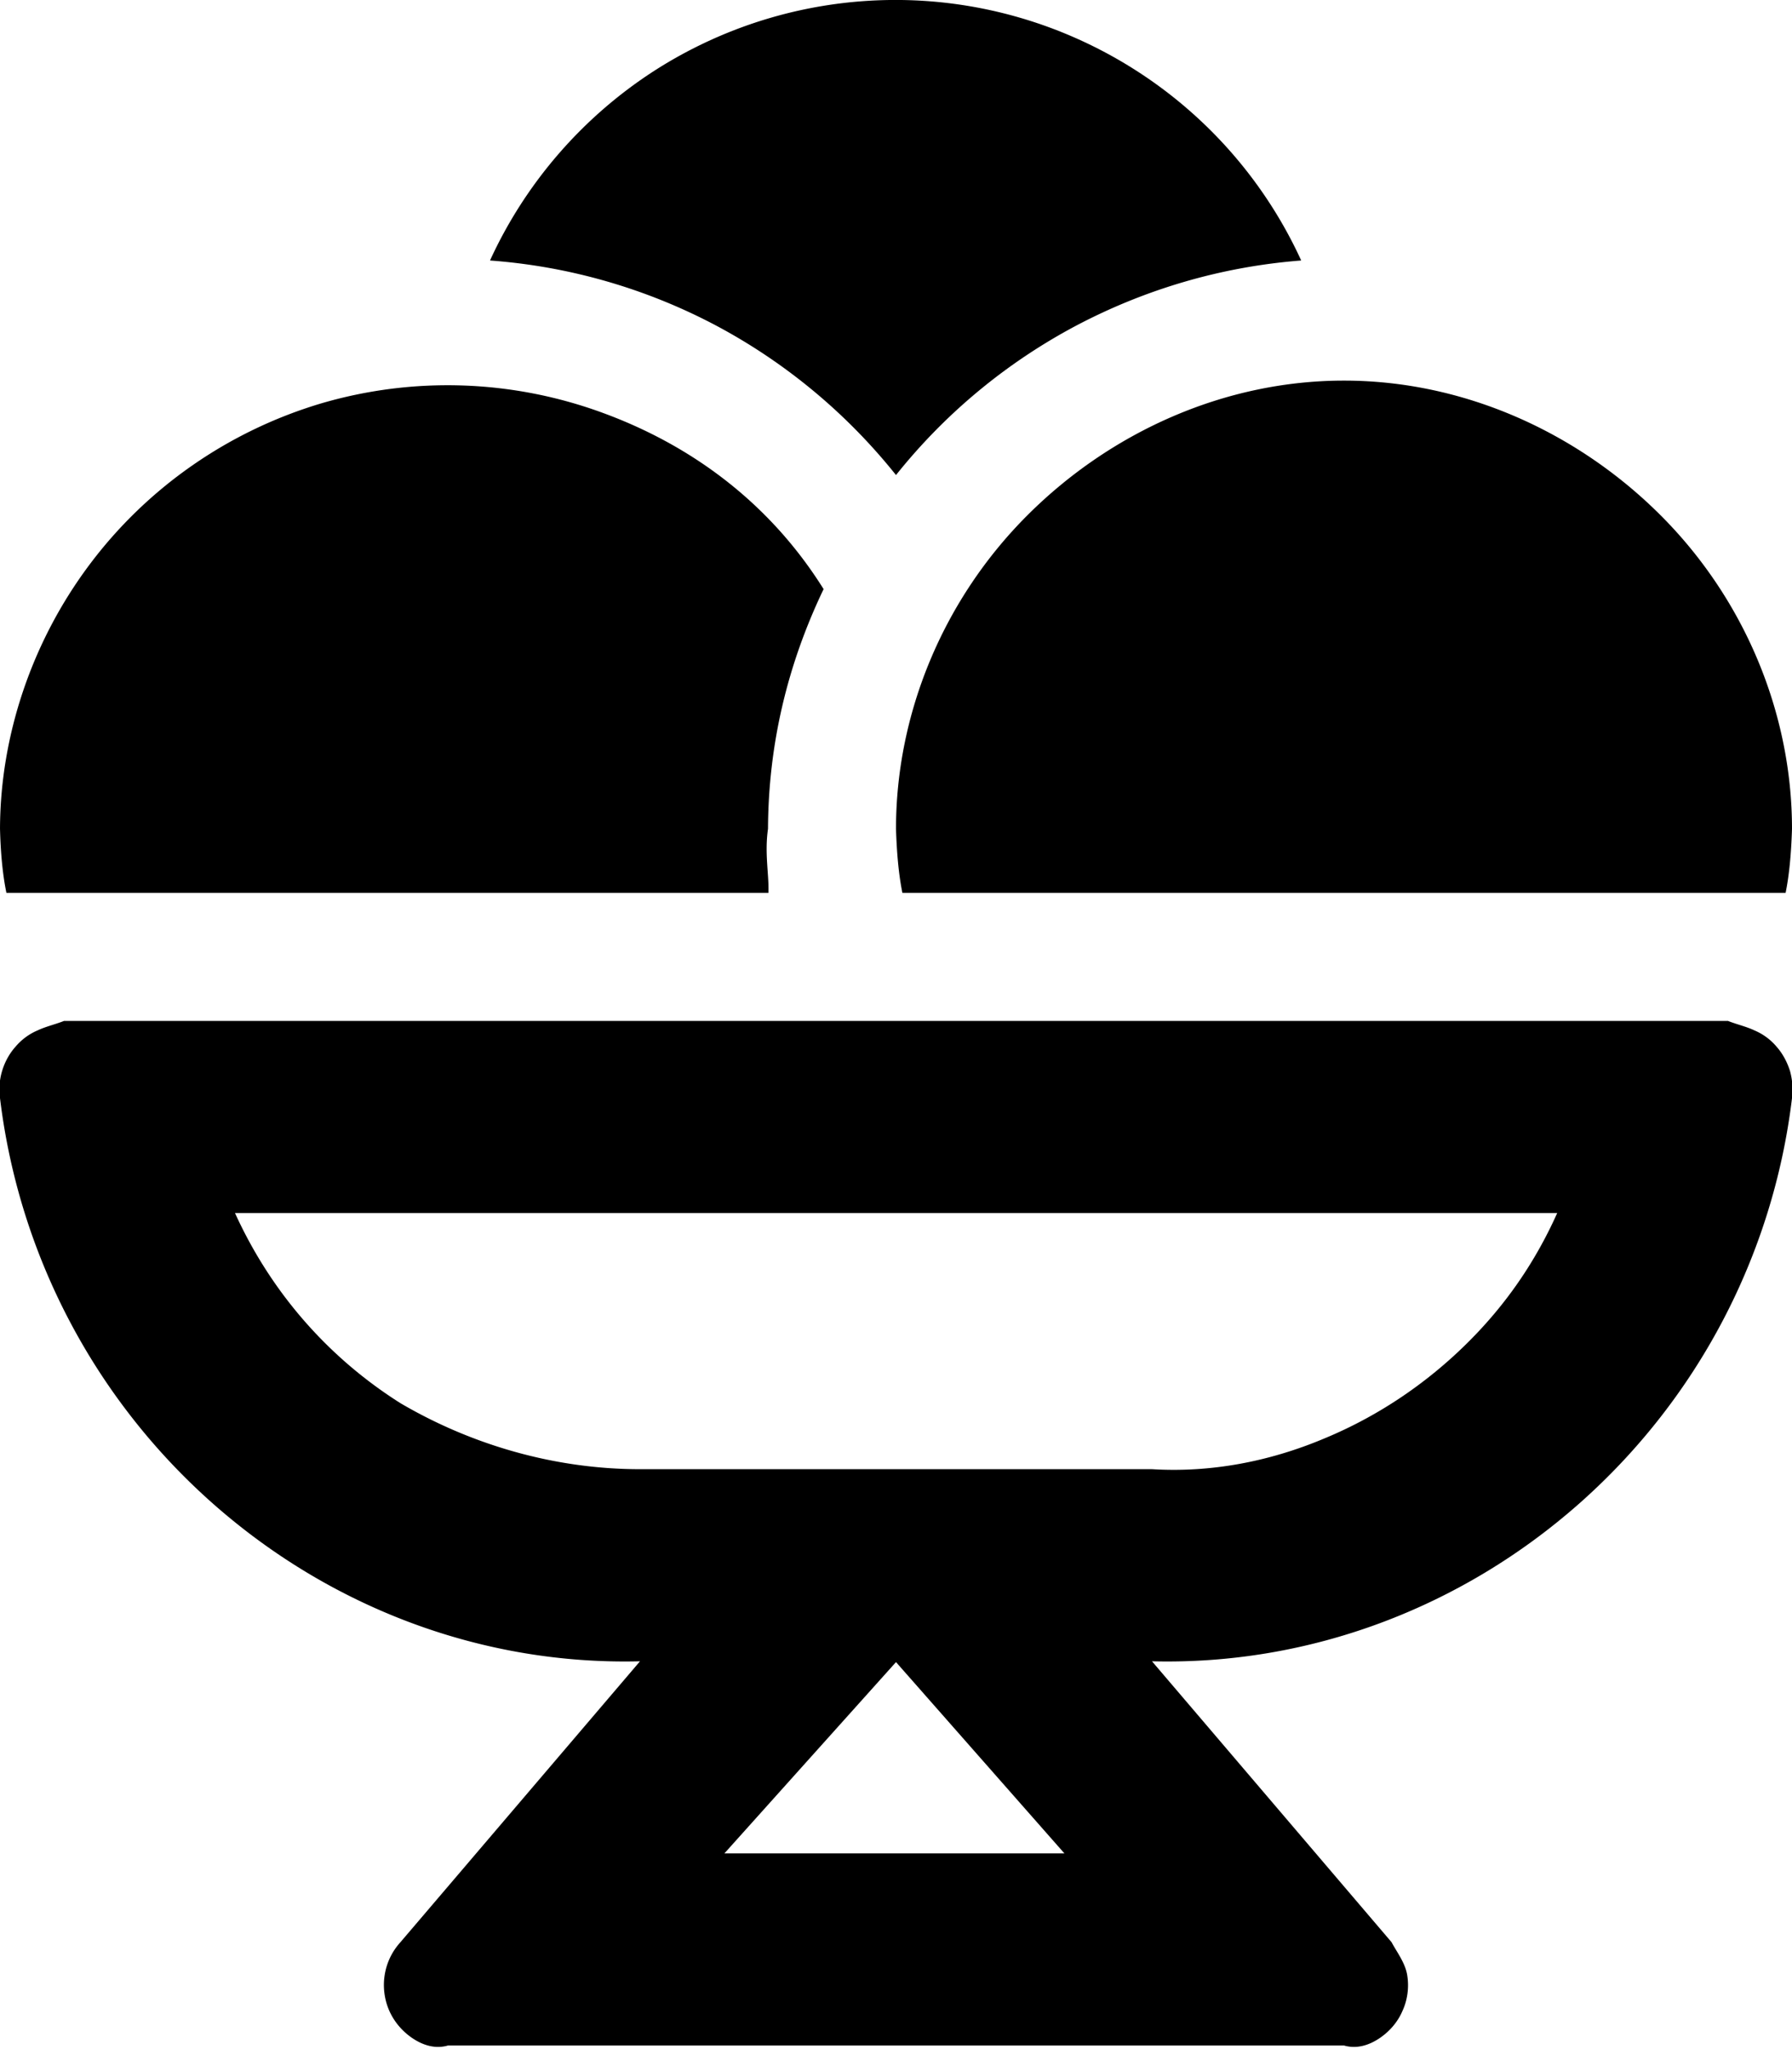 <svg xmlns="http://www.w3.org/2000/svg" viewBox="0 0 448 512"><!--! Font Awesome Pro 6.1.1 by @fontawesome - https://fontawesome.com License - https://fontawesome.com/license (Commercial License) Copyright 2022 Fonticons, Inc.--><path d="M178.9 81.28c-17.5-9.24-36.7-14.75-56.4-16.19 8.9-19.43 23.2-35.88 41.1-47.42 18-11.543 38.9-17.678 60.3-17.678 21.3 0 42.2 6.135 60.2 17.678 18 11.54 32.3 27.99 41.2 47.42-19.7 1.52-38.8 7.07-56.3 16.3-17.4 9.24-32.7 21.91-45 37.31-12.3-15.4-27.7-28.19-45.1-37.42zm77.9 47.52c21-21 49.5-33.7 79.2-33.7 29.7 0 58.2 12.7 79.2 33.7 21 21 32.8 49.5 32.8 78.3-.2 6.3-.7 11.6-1.6 16H225.6c-.9-4.4-1.4-9.7-1.6-16 0-28.8 11.8-57.3 32.8-78.3zM1.603 223.1c-.907-4.4-1.442-9.7-1.6-16 .057-23.2 7.901-46.7 22.367-66 14.46-19.3 34.78-33.4 57.91-40.3 23.12-6.78 47.82-5.96 70.52 2.4 22.6 8.3 41.9 22.9 55.1 44-9.1 19-13.8 38.9-13.9 59.9-.9 6.2.3 11.6.1 16H1.603zM438.7 257.5c2.1.9 4 2.3 5.5 4.1 1.5 1.7 2.6 3.8 3.3 6 .6 2.2.8 4.5.5 6.8-4.7 39.1-23.6 75.1-53.1 101.2-29.5 26.1-67.5 40.5-106.9 39.5l59.9 70.2c1.2 2.3 3.4 5.1 3.9 8.2.5 3 .1 6.2-1.2 9-1.2 2.8-3.3 5.2-5.9 6.9-2.6 1.7-5.6 2.6-8.7 1.7H112c-3.1.9-6.1 0-8.7-1.7-2.6-1.7-4.68-4.1-5.94-6.9-1.26-2.8-1.67-6-1.19-9 .49-3.1 1.85-5.9 3.93-8.2l59.9-70.2c-39.4 1-77.39-13.4-106.88-39.5A161.025 161.025 0 0 1 .003 274.4c-.315-2.3-.137-4.6.522-6.8s1.784-4.3 3.299-6c1.515-1.8 3.385-3.2 5.485-4.1 2.101-1 4.381-1.5 6.691-2.4h416c2.3.9 4.6 1.4 6.7 2.4zM266.1 463.1 224 415.3l-42.9 47.8h85zm123.2-160H58.75c9.11 20 23.46 36.2 41.35 47.5 17.9 10.5 38.7 16.5 59.9 16.5h128c14.7.9 29.3-1.9 42.9-7.6 13.6-5.6 25.9-13.9 36.3-24.3 9.1-9.1 16.5-19.6 22.1-32.1z"/></svg>